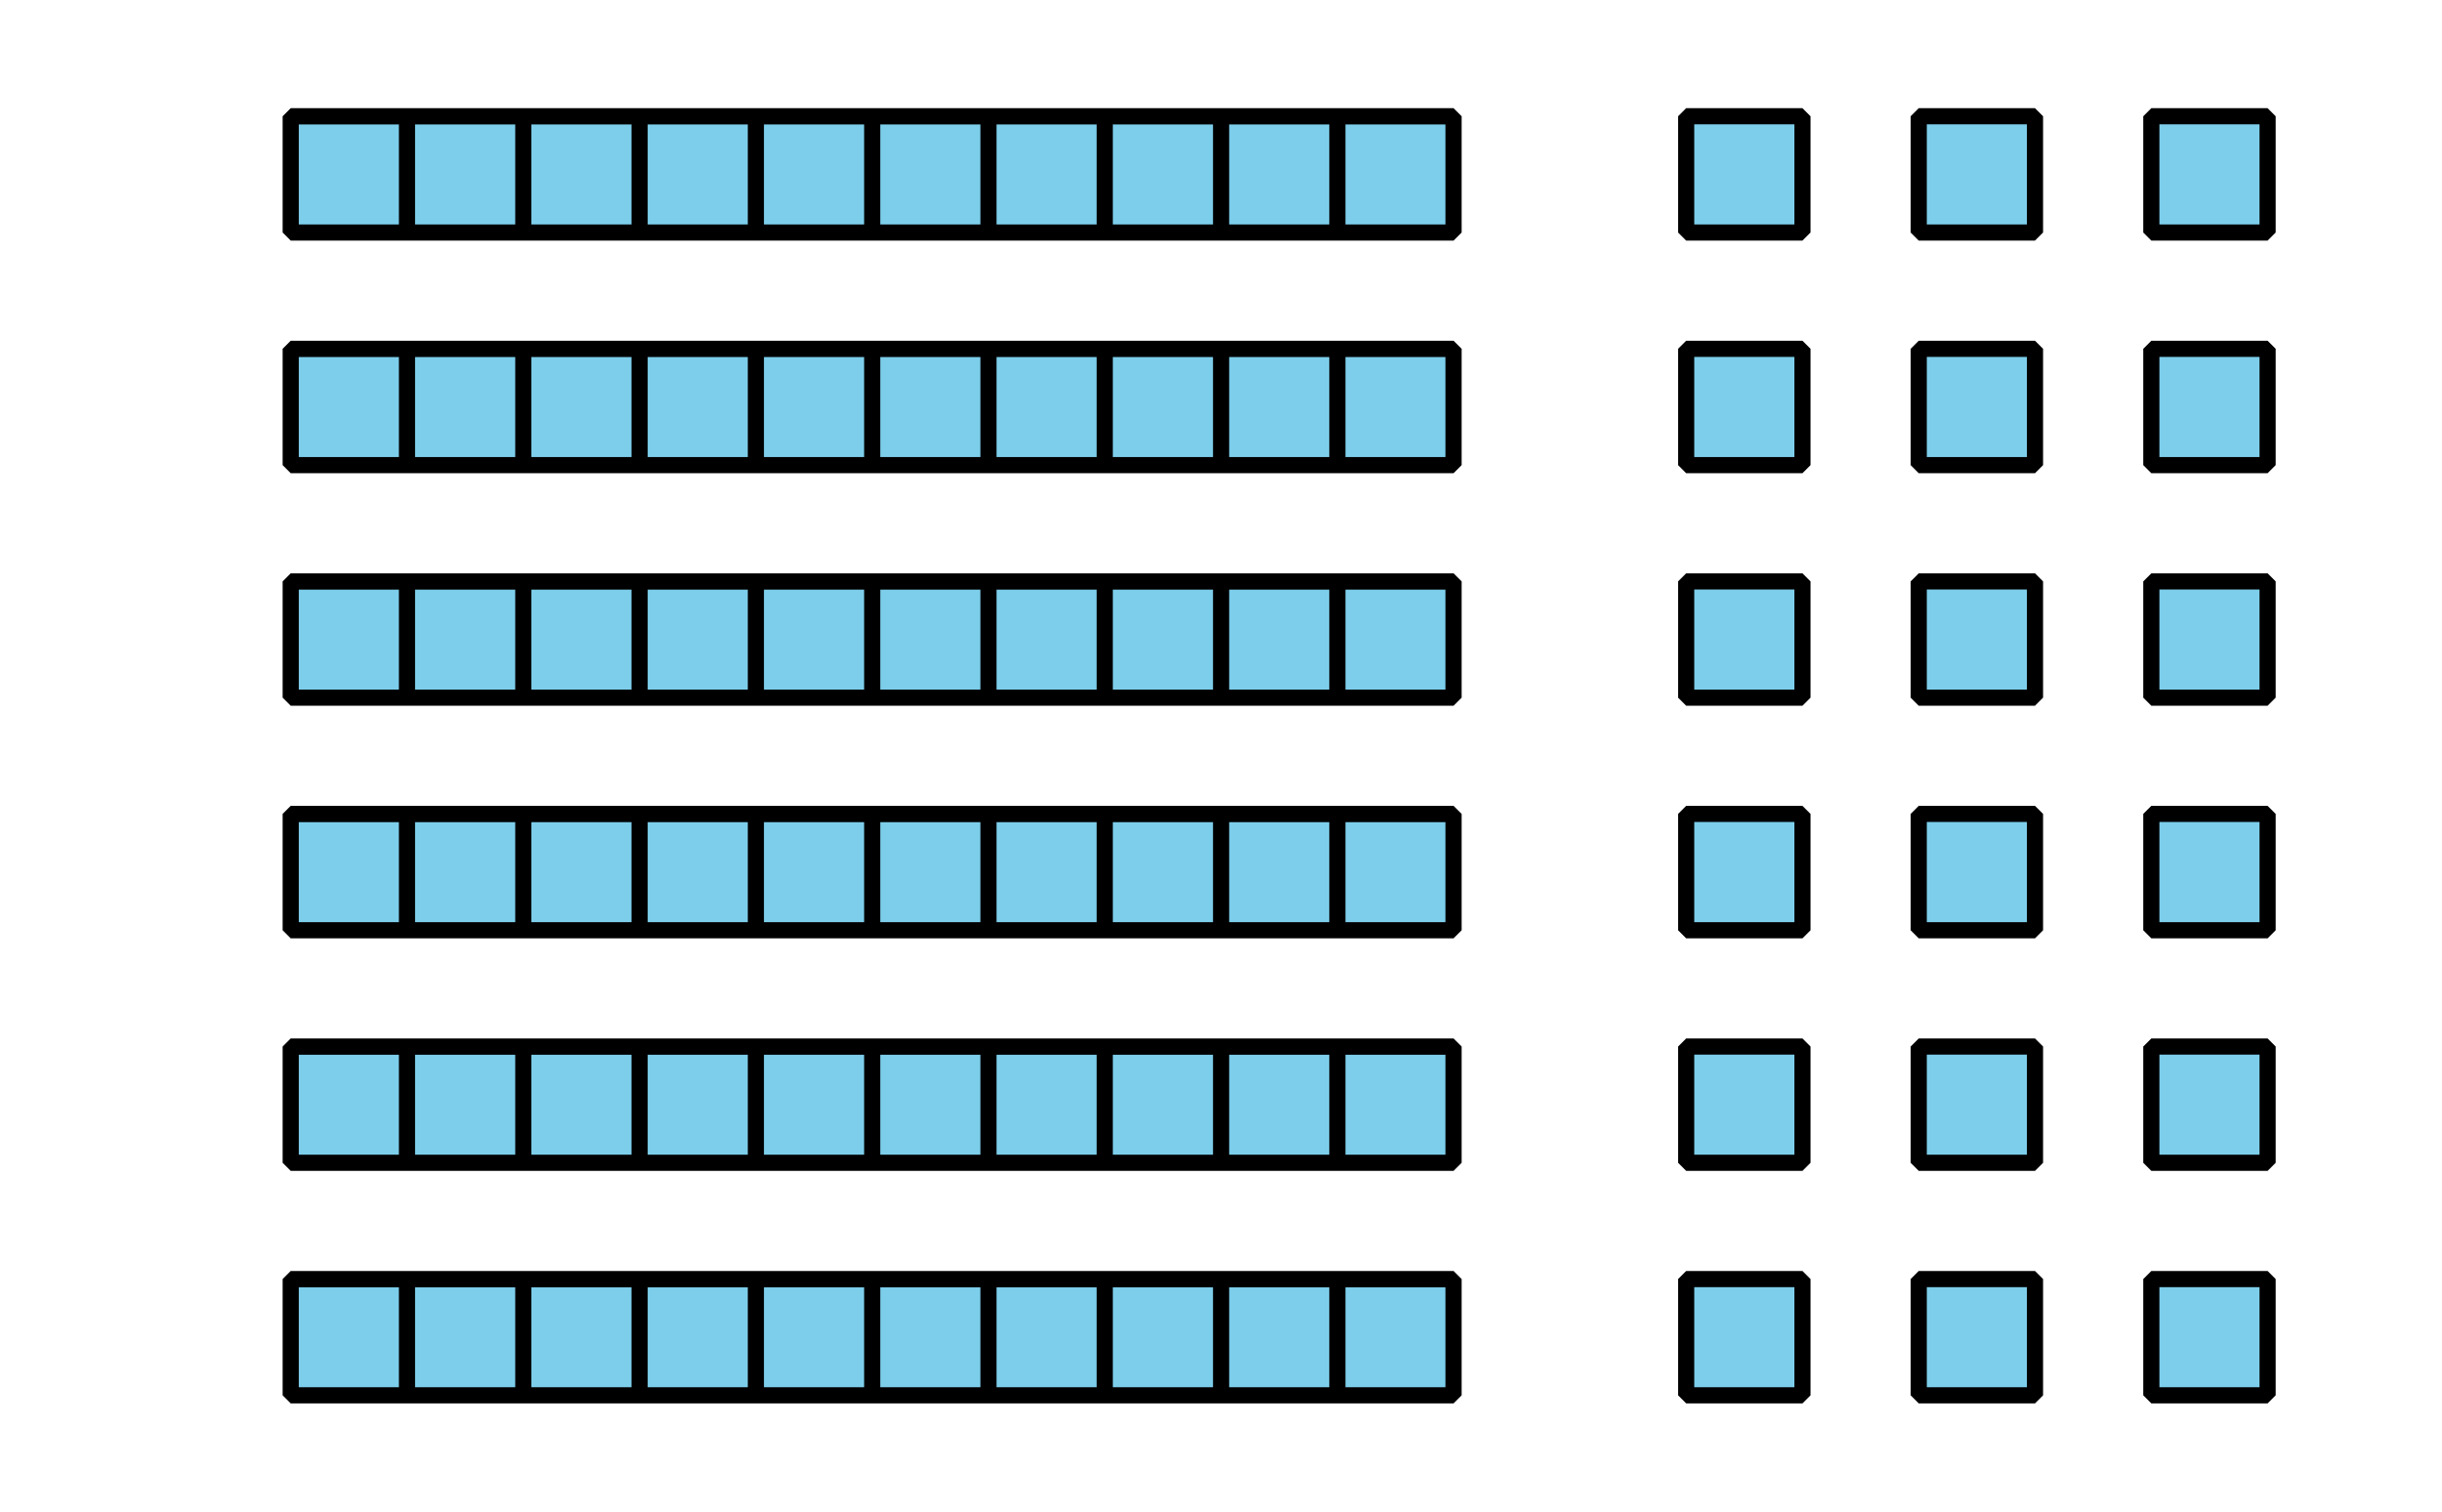 <?xml version='1.0' encoding='UTF-8'?>
<!-- This file was generated by dvisvgm 2.1.3 -->
<svg height='93.6pt' version='1.1' viewBox='-72 -72 151.2 93.6' width='151.2pt' xmlns='http://www.w3.org/2000/svg' xmlns:xlink='http://www.w3.org/1999/xlink'>
<defs>
<clipPath id='clip1'>
<path d='M-72 21.602V-72H79.203V21.602ZM79.203 -72'/>
</clipPath>
</defs>
<g id='page1'>
<path clip-path='url(#clip1)' d='M-54 14.398H18M-54 7.211H18M-54 14.398V7.199M-46.801 14.398V7.199M-39.598 14.398V7.199M-32.398 14.398V7.199M-25.199 14.398V7.199M-17.996 14.398V7.199M-10.797 14.398V7.199M-3.598 14.398V7.199M3.606 14.398V7.199M10.805 14.398V7.199M17.996 14.398V7.199M18 7.199V14.398H-54V7.199Z' fill='#7dceeb'/>
<path clip-path='url(#clip1)' d='M-54 14.398H18M-54 7.211H18M-54 14.398V7.199M-46.801 14.398V7.199M-39.598 14.398V7.199M-32.398 14.398V7.199M-25.199 14.398V7.199M-17.996 14.398V7.199M-10.797 14.398V7.199M-3.598 14.398V7.199M3.606 14.398V7.199M10.805 14.398V7.199M17.996 14.398V7.199M18 7.199V14.398H-54V7.199Z' fill='none' stroke='#000000' stroke-linejoin='bevel' stroke-miterlimit='10.037' stroke-width='1'/>
<path clip-path='url(#clip1)' d='M32.402 14.398V7.199H39.602V14.398Z' fill='#7dceeb'/>
<path clip-path='url(#clip1)' d='M32.402 14.398V7.199H39.602V14.398Z' fill='none' stroke='#000000' stroke-linejoin='bevel' stroke-miterlimit='10.037' stroke-width='1'/>
<path clip-path='url(#clip1)' d='M46.801 14.398V7.199H54V14.398Z' fill='#7dceeb'/>
<path clip-path='url(#clip1)' d='M46.801 14.398V7.199H54V14.398Z' fill='none' stroke='#000000' stroke-linejoin='bevel' stroke-miterlimit='10.037' stroke-width='1'/>
<path clip-path='url(#clip1)' d='M61.203 14.398V7.199H68.402V14.398Z' fill='#7dceeb'/>
<path clip-path='url(#clip1)' d='M61.203 14.398V7.199H68.402V14.398Z' fill='none' stroke='#000000' stroke-linejoin='bevel' stroke-miterlimit='10.037' stroke-width='1'/>
<path clip-path='url(#clip1)' d='M-54 0H18M-54 -7.191H18M-54 0V-7.199M-46.801 0V-7.199M-39.598 0V-7.199M-32.398 0V-7.199M-25.199 0V-7.199M-17.996 0V-7.199M-10.797 0V-7.199M-3.598 0V-7.199M3.606 0V-7.199M10.805 0V-7.199M17.996 0V-7.199M18 -7.199V0H-54V-7.199Z' fill='#7dceeb'/>
<path clip-path='url(#clip1)' d='M-54 0H18M-54 -7.191H18M-54 0V-7.199M-46.801 0V-7.199M-39.598 0V-7.199M-32.398 0V-7.199M-25.199 0V-7.199M-17.996 0V-7.199M-10.797 0V-7.199M-3.598 0V-7.199M3.606 0V-7.199M10.805 0V-7.199M17.996 0V-7.199M18 -7.199V0H-54V-7.199Z' fill='none' stroke='#000000' stroke-linejoin='bevel' stroke-miterlimit='10.037' stroke-width='1'/>
<path clip-path='url(#clip1)' d='M32.402 0V-7.199H39.602V0Z' fill='#7dceeb'/>
<path clip-path='url(#clip1)' d='M32.402 0V-7.199H39.602V0Z' fill='none' stroke='#000000' stroke-linejoin='bevel' stroke-miterlimit='10.037' stroke-width='1'/>
<path clip-path='url(#clip1)' d='M46.801 0V-7.199H54V0Z' fill='#7dceeb'/>
<path clip-path='url(#clip1)' d='M46.801 0V-7.199H54V0Z' fill='none' stroke='#000000' stroke-linejoin='bevel' stroke-miterlimit='10.037' stroke-width='1'/>
<path clip-path='url(#clip1)' d='M61.203 0V-7.199H68.402V0Z' fill='#7dceeb'/>
<path clip-path='url(#clip1)' d='M61.203 0V-7.199H68.402V0Z' fill='none' stroke='#000000' stroke-linejoin='bevel' stroke-miterlimit='10.037' stroke-width='1'/>
<path clip-path='url(#clip1)' d='M-54 -14.398H18M-54 -21.59H18M-54 -14.398V-21.602M-46.801 -14.398V-21.602M-39.598 -14.398V-21.602M-32.398 -14.398V-21.602M-25.199 -14.398V-21.602M-17.996 -14.398V-21.602M-10.797 -14.398V-21.602M-3.598 -14.398V-21.602M3.606 -14.398V-21.602M10.805 -14.398V-21.602M17.996 -14.398V-21.602M18 -21.602V-14.398H-54V-21.602Z' fill='#7dceeb'/>
<path clip-path='url(#clip1)' d='M-54 -14.398H18M-54 -21.59H18M-54 -14.398V-21.602M-46.801 -14.398V-21.602M-39.598 -14.398V-21.602M-32.398 -14.398V-21.602M-25.199 -14.398V-21.602M-17.996 -14.398V-21.602M-10.797 -14.398V-21.602M-3.598 -14.398V-21.602M3.606 -14.398V-21.602M10.805 -14.398V-21.602M17.996 -14.398V-21.602M18 -21.602V-14.398H-54V-21.602Z' fill='none' stroke='#000000' stroke-linejoin='bevel' stroke-miterlimit='10.037' stroke-width='1'/>
<path clip-path='url(#clip1)' d='M32.402 -14.398V-21.602H39.602V-14.398Z' fill='#7dceeb'/>
<path clip-path='url(#clip1)' d='M32.402 -14.398V-21.602H39.602V-14.398Z' fill='none' stroke='#000000' stroke-linejoin='bevel' stroke-miterlimit='10.037' stroke-width='1'/>
<path clip-path='url(#clip1)' d='M46.801 -14.398V-21.602H54V-14.398Z' fill='#7dceeb'/>
<path clip-path='url(#clip1)' d='M46.801 -14.398V-21.602H54V-14.398Z' fill='none' stroke='#000000' stroke-linejoin='bevel' stroke-miterlimit='10.037' stroke-width='1'/>
<path clip-path='url(#clip1)' d='M61.203 -14.398V-21.602H68.402V-14.398Z' fill='#7dceeb'/>
<path clip-path='url(#clip1)' d='M61.203 -14.398V-21.602H68.402V-14.398Z' fill='none' stroke='#000000' stroke-linejoin='bevel' stroke-miterlimit='10.037' stroke-width='1'/>
<path clip-path='url(#clip1)' d='M-54 -28.801H18M-54 -35.992H18M-54 -28.801V-36M-46.801 -28.801V-36M-39.598 -28.801V-36M-32.398 -28.801V-36M-25.199 -28.801V-36M-17.996 -28.801V-36M-10.797 -28.801V-36M-3.598 -28.801V-36M3.606 -28.801V-36M10.805 -28.801V-36M17.996 -28.801V-36M18 -36V-28.801H-54V-36Z' fill='#7dceeb'/>
<path clip-path='url(#clip1)' d='M-54 -28.801H18M-54 -35.992H18M-54 -28.801V-36M-46.801 -28.801V-36M-39.598 -28.801V-36M-32.398 -28.801V-36M-25.199 -28.801V-36M-17.996 -28.801V-36M-10.797 -28.801V-36M-3.598 -28.801V-36M3.606 -28.801V-36M10.805 -28.801V-36M17.996 -28.801V-36M18 -36V-28.801H-54V-36Z' fill='none' stroke='#000000' stroke-linejoin='bevel' stroke-miterlimit='10.037' stroke-width='1'/>
<path clip-path='url(#clip1)' d='M32.402 -28.801V-36H39.602V-28.801Z' fill='#7dceeb'/>
<path clip-path='url(#clip1)' d='M32.402 -28.801V-36H39.602V-28.801Z' fill='none' stroke='#000000' stroke-linejoin='bevel' stroke-miterlimit='10.037' stroke-width='1'/>
<path clip-path='url(#clip1)' d='M46.801 -28.801V-36H54V-28.801Z' fill='#7dceeb'/>
<path clip-path='url(#clip1)' d='M46.801 -28.801V-36H54V-28.801Z' fill='none' stroke='#000000' stroke-linejoin='bevel' stroke-miterlimit='10.037' stroke-width='1'/>
<path clip-path='url(#clip1)' d='M61.203 -28.801V-36H68.402V-28.801Z' fill='#7dceeb'/>
<path clip-path='url(#clip1)' d='M61.203 -28.801V-36H68.402V-28.801Z' fill='none' stroke='#000000' stroke-linejoin='bevel' stroke-miterlimit='10.037' stroke-width='1'/>
<path clip-path='url(#clip1)' d='M-54 -43.199H18M-54 -50.391H18M-54 -43.199V-50.402M-46.801 -43.199V-50.402M-39.598 -43.199V-50.402M-32.398 -43.199V-50.402M-25.199 -43.199V-50.402M-17.996 -43.199V-50.402M-10.797 -43.199V-50.402M-3.598 -43.199V-50.402M3.606 -43.199V-50.402M10.805 -43.199V-50.402M17.996 -43.199V-50.402M18 -50.402V-43.199H-54V-50.402Z' fill='#7dceeb'/>
<path clip-path='url(#clip1)' d='M-54 -43.199H18M-54 -50.391H18M-54 -43.199V-50.402M-46.801 -43.199V-50.402M-39.598 -43.199V-50.402M-32.398 -43.199V-50.402M-25.199 -43.199V-50.402M-17.996 -43.199V-50.402M-10.797 -43.199V-50.402M-3.598 -43.199V-50.402M3.606 -43.199V-50.402M10.805 -43.199V-50.402M17.996 -43.199V-50.402M18 -50.402V-43.199H-54V-50.402Z' fill='none' stroke='#000000' stroke-linejoin='bevel' stroke-miterlimit='10.037' stroke-width='1'/>
<path clip-path='url(#clip1)' d='M32.402 -43.199V-50.402H39.602V-43.199Z' fill='#7dceeb'/>
<path clip-path='url(#clip1)' d='M32.402 -43.199V-50.402H39.602V-43.199Z' fill='none' stroke='#000000' stroke-linejoin='bevel' stroke-miterlimit='10.037' stroke-width='1'/>
<path clip-path='url(#clip1)' d='M46.801 -43.199V-50.402H54V-43.199Z' fill='#7dceeb'/>
<path clip-path='url(#clip1)' d='M46.801 -43.199V-50.402H54V-43.199Z' fill='none' stroke='#000000' stroke-linejoin='bevel' stroke-miterlimit='10.037' stroke-width='1'/>
<path clip-path='url(#clip1)' d='M61.203 -43.199V-50.402H68.402V-43.199Z' fill='#7dceeb'/>
<path clip-path='url(#clip1)' d='M61.203 -43.199V-50.402H68.402V-43.199Z' fill='none' stroke='#000000' stroke-linejoin='bevel' stroke-miterlimit='10.037' stroke-width='1'/>
<path clip-path='url(#clip1)' d='M-54 -57.602H18M-54 -64.793H18M-54 -57.602V-64.801M-46.801 -57.602V-64.801M-39.598 -57.602V-64.801M-32.398 -57.602V-64.801M-25.199 -57.602V-64.801M-17.996 -57.602V-64.801M-10.797 -57.602V-64.801M-3.598 -57.602V-64.801M3.606 -57.602V-64.801M10.805 -57.602V-64.801M17.996 -57.602V-64.801M18 -64.801V-57.602H-54V-64.801Z' fill='#7dceeb'/>
<path clip-path='url(#clip1)' d='M-54 -57.602H18M-54 -64.793H18M-54 -57.602V-64.801M-46.801 -57.602V-64.801M-39.598 -57.602V-64.801M-32.398 -57.602V-64.801M-25.199 -57.602V-64.801M-17.996 -57.602V-64.801M-10.797 -57.602V-64.801M-3.598 -57.602V-64.801M3.606 -57.602V-64.801M10.805 -57.602V-64.801M17.996 -57.602V-64.801M18 -64.801V-57.602H-54V-64.801Z' fill='none' stroke='#000000' stroke-linejoin='bevel' stroke-miterlimit='10.037' stroke-width='1'/>
<path clip-path='url(#clip1)' d='M32.402 -57.602V-64.801H39.602V-57.602Z' fill='#7dceeb'/>
<path clip-path='url(#clip1)' d='M32.402 -57.602V-64.801H39.602V-57.602Z' fill='none' stroke='#000000' stroke-linejoin='bevel' stroke-miterlimit='10.037' stroke-width='1'/>
<path clip-path='url(#clip1)' d='M46.801 -57.602V-64.801H54V-57.602Z' fill='#7dceeb'/>
<path clip-path='url(#clip1)' d='M46.801 -57.602V-64.801H54V-57.602Z' fill='none' stroke='#000000' stroke-linejoin='bevel' stroke-miterlimit='10.037' stroke-width='1'/>
<path clip-path='url(#clip1)' d='M61.203 -57.602V-64.801H68.402V-57.602Z' fill='#7dceeb'/>
<path clip-path='url(#clip1)' d='M61.203 -57.602V-64.801H68.402V-57.602Z' fill='none' stroke='#000000' stroke-linejoin='bevel' stroke-miterlimit='10.037' stroke-width='1'/>
</g>
</svg>